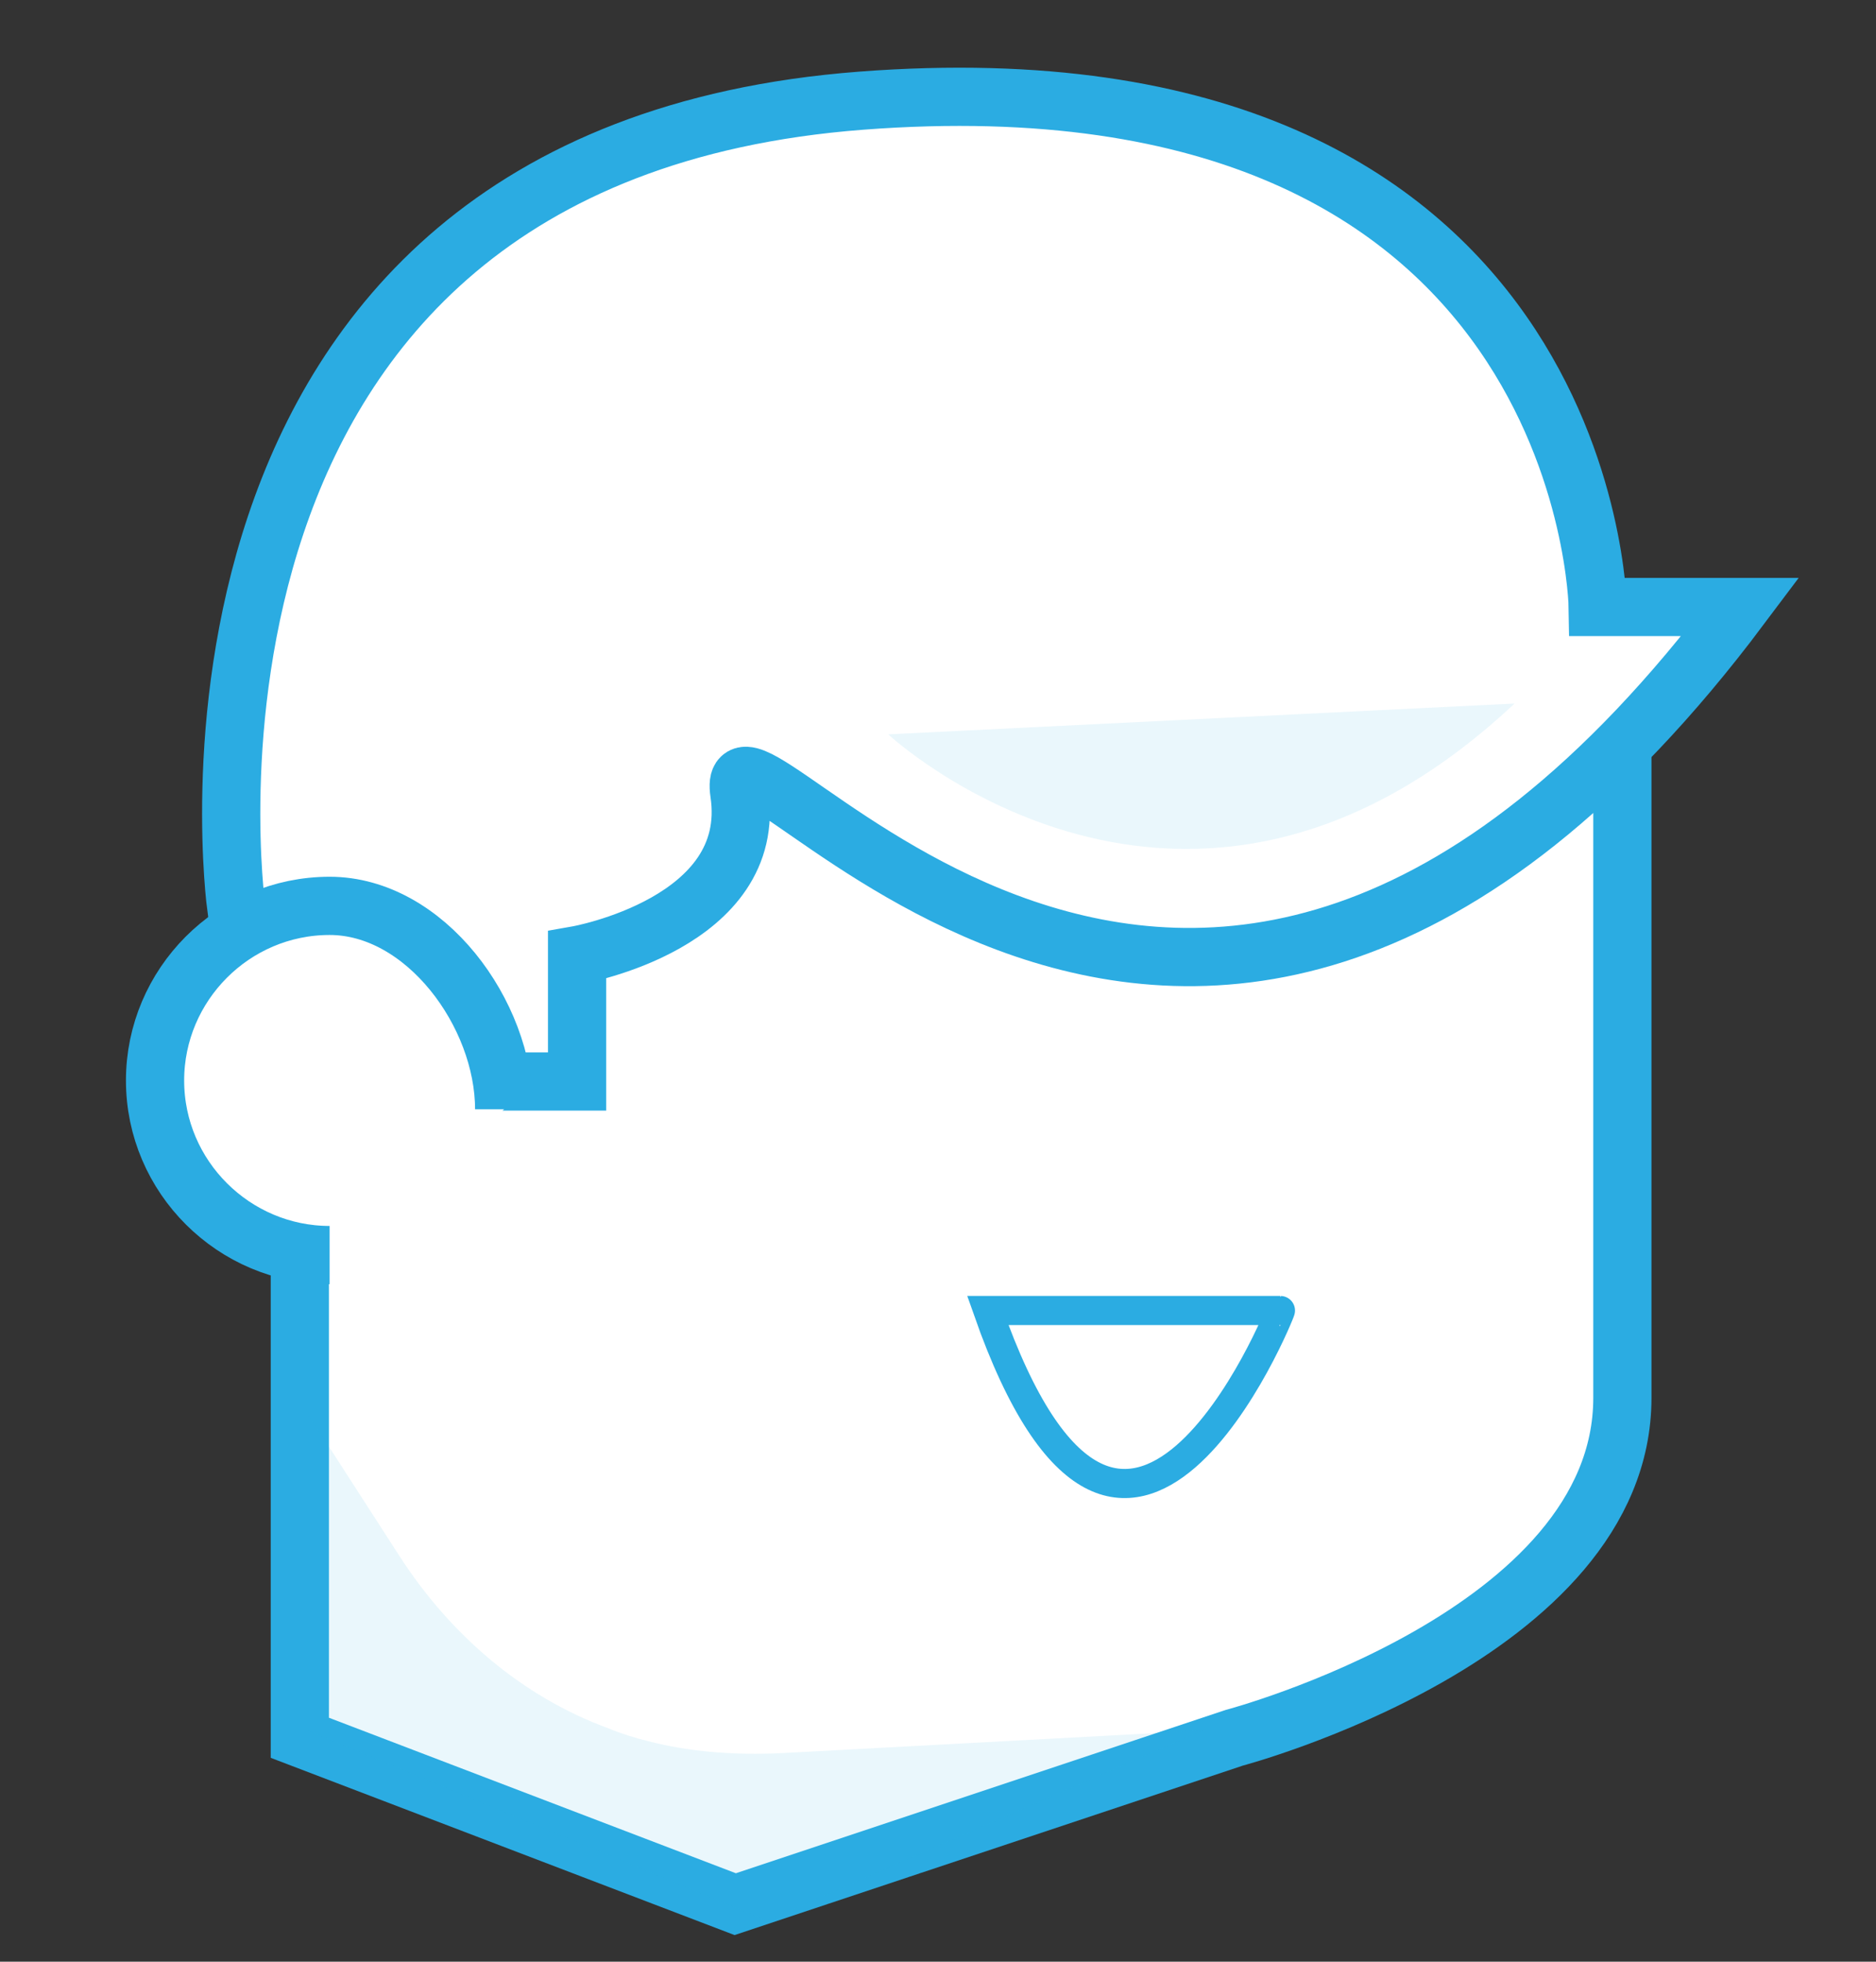 <?xml version="1.0" encoding="utf-8"?>
<!-- Generator: Adobe Illustrator 19.1.0, SVG Export Plug-In . SVG Version: 6.00 Build 0)  -->
<svg version="1.0" id="Layer_1" xmlns="http://www.w3.org/2000/svg" xmlns:xlink="http://www.w3.org/1999/xlink" x="0px" y="0px"
	 viewBox="0 0 182.7 191" style="enable-background:new 0 0 182.7 191;" xml:space="preserve">
<rect x="0" y="0" width="182.7" height="191" fill="#333333" stroke="none"/>
<style type="text/css">
	.st0{fill:#2BACE2;}
	.st1{fill:#FFFFFF;stroke:#2BACE2;stroke-width:5.669;stroke-miterlimit:10;}
	.st2{opacity:0.1;fill:#2BACE2;}
	.st3{fill:#FFFFFF;stroke:#2BACE2;stroke-width:2.835;stroke-miterlimit:10;}
</style>
<g>
	<path class="st1" d="M29.2,103.7v65.5l42.4,16.2l48.6-16.2c0,0,37.8-10,37.8-33.1s0-70.1,0-70.1H29.2C29.2,66,29.2,103,29.2,103.7z
		"/>
	<path class="st1" d="M40,105.3h16.2V93c0,0,17.7-3.1,15.8-15.8c-1.9-12.7,43.4,54,97.5-18.1h-13.9c0,0-0.8-54.7-71.7-49.3
		S23,88.3,23,88.3L40,105.3z"/>
	<path class="st1" d="M32.1,122.2L32.1,122.2c-9.3,0-17-7.6-17-17v0c0-9.3,7.6-17,17-17h0c9.3,0,17,10.5,17,19.8"/>
	<path class="st2" d="M30,137.7v30.8L74.7,187l42.4-18.5L76,170.7c-4.4,0.2-8.8-0.1-13-1.2c-1.2-0.3-2.5-0.7-3.7-1.2
		c-8.5-3.1-15.5-9.2-20.4-16.8L30,137.7z"/>
	<path class="st3" d="M96.2,127.6h28.5C124.8,127.6,109.5,165.5,96.2,127.6z"/>
	<path class="st2" d="M86.5,71.5c0,0,29,27,61-3"/>
</g>
</svg>
